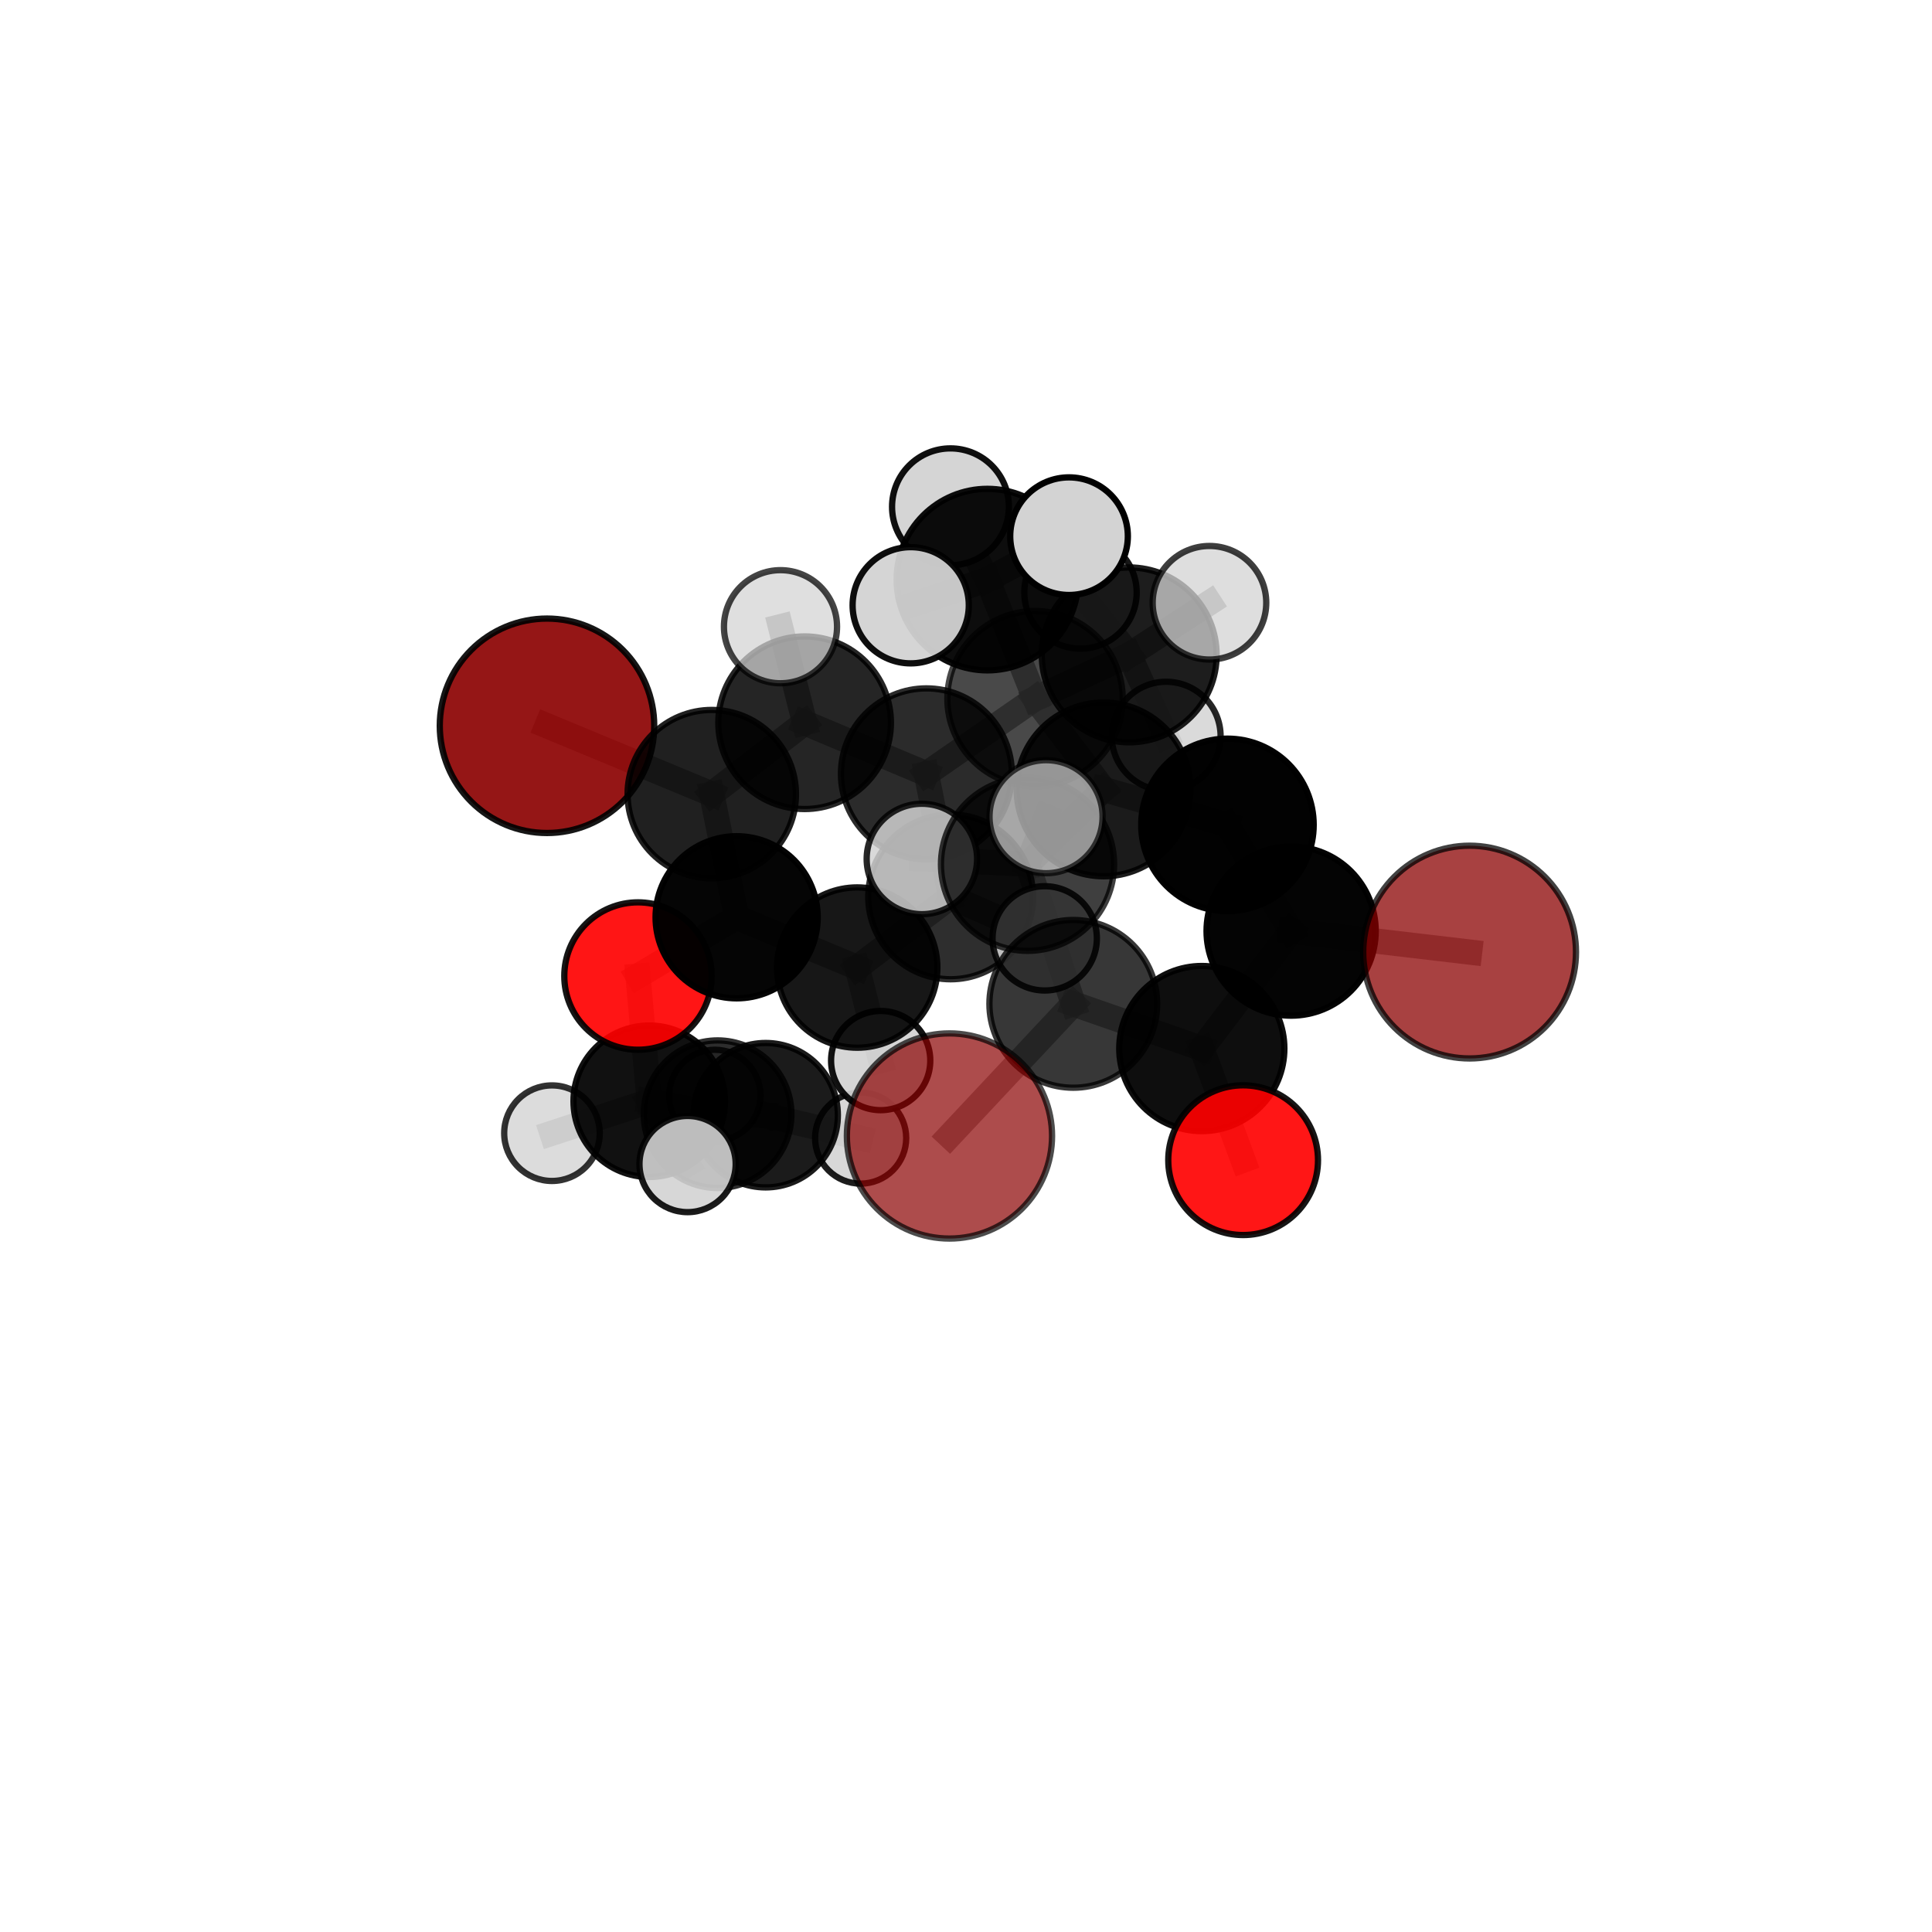 <?xml version="1.0" encoding="utf-8" standalone="no"?>
<!DOCTYPE svg PUBLIC "-//W3C//DTD SVG 1.1//EN"
  "http://www.w3.org/Graphics/SVG/1.1/DTD/svg11.dtd">
<svg xmlns:xlink="http://www.w3.org/1999/xlink" width="153pt" height="153pt" viewBox="0 0 153 153" xmlns="http://www.w3.org/2000/svg" version="1.1">
 <defs>
  <style type="text/css">*{stroke-linejoin: round; stroke-linecap: butt}</style>
 </defs>
 <g id="figure_1">
  <g id="patch_1">
   <path d="M 0 153 
L 153 153 
L 153 0 
L 0 0 
L 0 153 
z
" style="fill: none"/>
  </g>
  <g id="patch_2">
   <path d="M 7.2 145.8 
L 145.8 145.8 
L 145.8 7.2 
L 7.2 7.2 
L 7.2 145.8 
z
" style="fill: none"/>
  </g>
  <g id="axes_1">
   <g id="line2d_1">
    <path d="M 75.191 89.961 
L 84.996 79.498 
" clip-path="url(#p73a6bbaac2)" style="fill: none; stroke: #808080; stroke-opacity: 0.685; stroke-width: 2; stroke-linecap: square"/>
   </g>
   <g id="line2d_2">
    <path d="M 84.996 79.498 
L 95.175 83.038 
" clip-path="url(#p73a6bbaac2)" style="fill: none; stroke: #808080; stroke-opacity: 0.69; stroke-width: 2; stroke-linecap: square"/>
   </g>
   <g id="line2d_3">
    <path d="M 116.383 75.398 
L 102.247 73.735 
" clip-path="url(#p73a6bbaac2)" style="fill: none; stroke: #808080; stroke-opacity: 0.706; stroke-width: 2; stroke-linecap: square"/>
   </g>
   <g id="line2d_4">
    <path d="M 102.247 73.735 
L 95.175 83.038 
" clip-path="url(#p73a6bbaac2)" style="fill: none; stroke: #808080; stroke-opacity: 0.694; stroke-width: 2; stroke-linecap: square"/>
   </g>
   <g id="line2d_5">
    <path d="M 43.318 57.477 
L 56.367 62.888 
" clip-path="url(#p73a6bbaac2)" style="fill: none; stroke: #808080; stroke-opacity: 0.708; stroke-width: 2; stroke-linecap: square"/>
   </g>
   <g id="line2d_6">
    <path d="M 56.367 62.888 
L 58.336 72.641 
" clip-path="url(#p73a6bbaac2)" style="fill: none; stroke: #808080; stroke-opacity: 0.683; stroke-width: 2; stroke-linecap: square"/>
   </g>
   <g id="line2d_7">
    <path d="M 98.447 91.877 
L 95.175 83.038 
" clip-path="url(#p73a6bbaac2)" style="fill: none; stroke: #808080; stroke-opacity: 0.669; stroke-width: 2; stroke-linecap: square"/>
   </g>
   <g id="line2d_8">
    <path d="M 50.524 77.296 
L 58.336 72.641 
" clip-path="url(#p73a6bbaac2)" style="fill: none; stroke: #808080; stroke-opacity: 0.654; stroke-width: 2; stroke-linecap: square"/>
   </g>
   <g id="line2d_9">
    <path d="M 50.524 77.296 
L 51.414 87.211 
" clip-path="url(#p73a6bbaac2)" style="fill: none; stroke: #808080; stroke-opacity: 0.624; stroke-width: 2; stroke-linecap: square"/>
   </g>
   <g id="line2d_10">
    <path d="M 51.414 87.211 
L 56.829 88.238 
" clip-path="url(#p73a6bbaac2)" style="fill: none; stroke: #808080; stroke-opacity: 0.596; stroke-width: 2; stroke-linecap: square"/>
   </g>
   <g id="line2d_11">
    <path d="M 51.414 87.211 
L 43.712 89.74 
" clip-path="url(#p73a6bbaac2)" style="fill: none; stroke: #808080; stroke-opacity: 0.601; stroke-width: 2; stroke-linecap: square"/>
   </g>
   <g id="line2d_12">
    <path d="M 51.414 87.211 
L 54.451 92.184 
" clip-path="url(#p73a6bbaac2)" style="fill: none; stroke: #808080; stroke-opacity: 0.603; stroke-width: 2; stroke-linecap: square"/>
   </g>
   <g id="line2d_13">
    <path d="M 81.967 55.329 
L 87.397 62.515 
" clip-path="url(#p73a6bbaac2)" style="fill: none; stroke: #808080; stroke-opacity: 0.739; stroke-width: 2; stroke-linecap: square"/>
   </g>
   <g id="line2d_14">
    <path d="M 81.967 55.329 
L 73.365 61.283 
" clip-path="url(#p73a6bbaac2)" style="fill: none; stroke: #808080; stroke-opacity: 0.73; stroke-width: 2; stroke-linecap: square"/>
   </g>
   <g id="line2d_15">
    <path d="M 81.967 55.329 
L 89.425 51.862 
" clip-path="url(#p73a6bbaac2)" style="fill: none; stroke: #808080; stroke-opacity: 0.742; stroke-width: 2; stroke-linecap: square"/>
   </g>
   <g id="line2d_16">
    <path d="M 81.967 55.329 
L 78.195 45.9 
" clip-path="url(#p73a6bbaac2)" style="fill: none; stroke: #808080; stroke-opacity: 0.763; stroke-width: 2; stroke-linecap: square"/>
   </g>
   <g id="line2d_17">
    <path d="M 87.397 62.515 
L 97.205 65.324 
" clip-path="url(#p73a6bbaac2)" style="fill: none; stroke: #808080; stroke-opacity: 0.73; stroke-width: 2; stroke-linecap: square"/>
   </g>
   <g id="line2d_18">
    <path d="M 87.397 62.515 
L 81.372 68.445 
" clip-path="url(#p73a6bbaac2)" style="fill: none; stroke: #808080; stroke-opacity: 0.732; stroke-width: 2; stroke-linecap: square"/>
   </g>
   <g id="line2d_19">
    <path d="M 73.365 61.283 
L 63.72 57.235 
" clip-path="url(#p73a6bbaac2)" style="fill: none; stroke: #808080; stroke-opacity: 0.722; stroke-width: 2; stroke-linecap: square"/>
   </g>
   <g id="line2d_20">
    <path d="M 73.365 61.283 
L 75.284 71.025 
" clip-path="url(#p73a6bbaac2)" style="fill: none; stroke: #808080; stroke-opacity: 0.699; stroke-width: 2; stroke-linecap: square"/>
   </g>
   <g id="line2d_21">
    <path d="M 89.425 51.862 
L 85.567 46.921 
" clip-path="url(#p73a6bbaac2)" style="fill: none; stroke: #808080; stroke-opacity: 0.744; stroke-width: 2; stroke-linecap: square"/>
   </g>
   <g id="line2d_22">
    <path d="M 89.425 51.862 
L 95.781 47.734 
" clip-path="url(#p73a6bbaac2)" style="fill: none; stroke: #808080; stroke-opacity: 0.75; stroke-width: 2; stroke-linecap: square"/>
   </g>
   <g id="line2d_23">
    <path d="M 89.425 51.862 
L 92.353 58.298 
" clip-path="url(#p73a6bbaac2)" style="fill: none; stroke: #808080; stroke-opacity: 0.727; stroke-width: 2; stroke-linecap: square"/>
   </g>
   <g id="line2d_24">
    <path d="M 78.195 45.9 
L 75.271 40.136 
" clip-path="url(#p73a6bbaac2)" style="fill: none; stroke: #808080; stroke-opacity: 0.787; stroke-width: 2; stroke-linecap: square"/>
   </g>
   <g id="line2d_25">
    <path d="M 78.195 45.9 
L 72.121 47.933 
" clip-path="url(#p73a6bbaac2)" style="fill: none; stroke: #808080; stroke-opacity: 0.784; stroke-width: 2; stroke-linecap: square"/>
   </g>
   <g id="line2d_26">
    <path d="M 78.195 45.9 
L 84.659 42.462 
" clip-path="url(#p73a6bbaac2)" style="fill: none; stroke: #808080; stroke-opacity: 0.791; stroke-width: 2; stroke-linecap: square"/>
   </g>
   <g id="line2d_27">
    <path d="M 97.205 65.324 
L 102.247 73.735 
" clip-path="url(#p73a6bbaac2)" style="fill: none; stroke: #808080; stroke-opacity: 0.716; stroke-width: 2; stroke-linecap: square"/>
   </g>
   <g id="line2d_28">
    <path d="M 81.372 68.445 
L 84.996 79.498 
" clip-path="url(#p73a6bbaac2)" style="fill: none; stroke: #808080; stroke-opacity: 0.714; stroke-width: 2; stroke-linecap: square"/>
   </g>
   <g id="line2d_29">
    <path d="M 81.372 68.445 
L 82.84 64.676 
" clip-path="url(#p73a6bbaac2)" style="fill: none; stroke: #808080; stroke-opacity: 0.742; stroke-width: 2; stroke-linecap: square"/>
   </g>
   <g id="line2d_30">
    <path d="M 81.372 68.445 
L 73.005 68.024 
" clip-path="url(#p73a6bbaac2)" style="fill: none; stroke: #808080; stroke-opacity: 0.729; stroke-width: 2; stroke-linecap: square"/>
   </g>
   <g id="line2d_31">
    <path d="M 63.72 57.235 
L 56.367 62.888 
" clip-path="url(#p73a6bbaac2)" style="fill: none; stroke: #808080; stroke-opacity: 0.714; stroke-width: 2; stroke-linecap: square"/>
   </g>
   <g id="line2d_32">
    <path d="M 63.72 57.235 
L 61.809 49.631 
" clip-path="url(#p73a6bbaac2)" style="fill: none; stroke: #808080; stroke-opacity: 0.741; stroke-width: 2; stroke-linecap: square"/>
   </g>
   <g id="line2d_33">
    <path d="M 75.284 71.025 
L 67.884 76.623 
" clip-path="url(#p73a6bbaac2)" style="fill: none; stroke: #808080; stroke-opacity: 0.667; stroke-width: 2; stroke-linecap: square"/>
   </g>
   <g id="line2d_34">
    <path d="M 75.284 71.025 
L 82.734 74.311 
" clip-path="url(#p73a6bbaac2)" style="fill: none; stroke: #808080; stroke-opacity: 0.676; stroke-width: 2; stroke-linecap: square"/>
   </g>
   <g id="line2d_35">
    <path d="M 67.884 76.623 
L 58.336 72.641 
" clip-path="url(#p73a6bbaac2)" style="fill: none; stroke: #808080; stroke-opacity: 0.66; stroke-width: 2; stroke-linecap: square"/>
   </g>
   <g id="line2d_36">
    <path d="M 67.884 76.623 
L 69.743 83.99 
" clip-path="url(#p73a6bbaac2)" style="fill: none; stroke: #808080; stroke-opacity: 0.641; stroke-width: 2; stroke-linecap: square"/>
   </g>
   <g id="line2d_37">
    <path d="M 56.829 88.238 
L 60.634 88.315 
" clip-path="url(#p73a6bbaac2)" style="fill: none; stroke: #808080; stroke-opacity: 0.577; stroke-width: 2; stroke-linecap: square"/>
   </g>
   <g id="line2d_38">
    <path d="M 60.634 88.315 
L 56.608 86.749 
" clip-path="url(#p73a6bbaac2)" style="fill: none; stroke: #808080; stroke-opacity: 0.565; stroke-width: 2; stroke-linecap: square"/>
   </g>
   <g id="line2d_39">
    <path d="M 60.634 88.315 
L 68.157 90.126 
" clip-path="url(#p73a6bbaac2)" style="fill: none; stroke: #808080; stroke-opacity: 0.564; stroke-width: 2; stroke-linecap: square"/>
   </g>
   <g id="Path3DCollection_1">
    <path d="M 56.608 90.364 
C 57.567 90.364 58.487 89.983 59.165 89.305 
C 59.843 88.627 60.224 87.707 60.224 86.749 
C 60.224 85.79 59.843 84.87 59.165 84.192 
C 58.487 83.514 57.567 83.133 56.608 83.133 
C 55.649 83.133 54.73 83.514 54.052 84.192 
C 53.374 84.87 52.993 85.79 52.993 86.749 
C 52.993 87.707 53.374 88.627 54.052 89.305 
C 54.73 89.983 55.649 90.364 56.608 90.364 
z
" clip-path="url(#p73a6bbaac2)" style="fill: #d3d3d3; fill-opacity: 0.839; stroke: #000000; stroke-opacity: 0.839; stroke-width: 0.5"/>
    <path d="M 68.157 93.734 
C 69.114 93.734 70.031 93.354 70.708 92.678 
C 71.385 92.001 71.765 91.083 71.765 90.126 
C 71.765 89.169 71.385 88.251 70.708 87.575 
C 70.031 86.898 69.114 86.518 68.157 86.518 
C 67.2 86.518 66.282 86.898 65.605 87.575 
C 64.929 88.251 64.548 89.169 64.548 90.126 
C 64.548 91.083 64.929 92.001 65.605 92.678 
C 66.282 93.354 67.2 93.734 68.157 93.734 
z
" clip-path="url(#p73a6bbaac2)" style="fill: #d3d3d3; fill-opacity: 0.884; stroke: #000000; stroke-opacity: 0.884; stroke-width: 0.5"/>
    <path d="M 60.634 94.034 
C 62.151 94.034 63.606 93.432 64.678 92.359 
C 65.751 91.287 66.353 89.832 66.353 88.315 
C 66.353 86.799 65.751 85.344 64.678 84.271 
C 63.606 83.199 62.151 82.596 60.634 82.596 
C 59.118 82.596 57.663 83.199 56.591 84.271 
C 55.518 85.344 54.915 86.799 54.915 88.315 
C 54.915 89.832 55.518 91.287 56.591 92.359 
C 57.663 93.432 59.118 94.034 60.634 94.034 
z
" clip-path="url(#p73a6bbaac2)" style="fill-opacity: 0.894; stroke: #000000; stroke-opacity: 0.894; stroke-width: 0.5"/>
    <path d="M 56.829 94.083 
C 58.379 94.083 59.866 93.467 60.962 92.371 
C 62.058 91.275 62.674 89.788 62.674 88.238 
C 62.674 86.687 62.058 85.2 60.962 84.104 
C 59.866 83.008 58.379 82.392 56.829 82.392 
C 55.278 82.392 53.791 83.008 52.695 84.104 
C 51.599 85.2 50.983 86.687 50.983 88.238 
C 50.983 89.788 51.599 91.275 52.695 92.371 
C 53.791 93.467 55.278 94.083 56.829 94.083 
z
" clip-path="url(#p73a6bbaac2)" style="fill-opacity: 0.821; stroke: #000000; stroke-opacity: 0.821; stroke-width: 0.5"/>
    <path d="M 43.712 93.524 
C 44.716 93.524 45.678 93.125 46.388 92.415 
C 47.098 91.706 47.496 90.743 47.496 89.74 
C 47.496 88.736 47.098 87.773 46.388 87.064 
C 45.678 86.354 44.716 85.956 43.712 85.956 
C 42.709 85.956 41.746 86.354 41.037 87.064 
C 40.327 87.773 39.928 88.736 39.928 89.74 
C 39.928 90.743 40.327 91.706 41.037 92.415 
C 41.746 93.125 42.709 93.524 43.712 93.524 
z
" clip-path="url(#p73a6bbaac2)" style="fill: #d3d3d3; fill-opacity: 0.803; stroke: #000000; stroke-opacity: 0.803; stroke-width: 0.5"/>
    <path d="M 51.414 93.209 
C 53.005 93.209 54.531 92.577 55.655 91.452 
C 56.78 90.327 57.412 88.801 57.412 87.211 
C 57.412 85.62 56.78 84.094 55.655 82.969 
C 54.531 81.845 53.005 81.213 51.414 81.213 
C 49.823 81.213 48.298 81.845 47.173 82.969 
C 46.048 84.094 45.416 85.62 45.416 87.211 
C 45.416 88.801 46.048 90.327 47.173 91.452 
C 48.298 92.577 49.823 93.209 51.414 93.209 
z
" clip-path="url(#p73a6bbaac2)" style="fill-opacity: 0.93; stroke: #000000; stroke-opacity: 0.93; stroke-width: 0.5"/>
    <path d="M 50.524 83.133 
C 52.072 83.133 53.557 82.518 54.651 81.423 
C 55.746 80.329 56.361 78.844 56.361 77.296 
C 56.361 75.748 55.746 74.264 54.651 73.169 
C 53.557 72.074 52.072 71.459 50.524 71.459 
C 48.976 71.459 47.492 72.074 46.397 73.169 
C 45.303 74.264 44.688 75.748 44.688 77.296 
C 44.688 78.844 45.303 80.329 46.397 81.423 
C 47.492 82.518 48.976 83.133 50.524 83.133 
z
" clip-path="url(#p73a6bbaac2)" style="fill: #ff0000; fill-opacity: 0.917; stroke: #000000; stroke-opacity: 0.917; stroke-width: 0.5"/>
    <path d="M 54.451 95.993 
C 55.461 95.993 56.43 95.592 57.144 94.878 
C 57.858 94.163 58.26 93.194 58.26 92.184 
C 58.26 91.174 57.858 90.205 57.144 89.491 
C 56.43 88.777 55.461 88.375 54.451 88.375 
C 53.44 88.375 52.472 88.777 51.757 89.491 
C 51.043 90.205 50.642 91.174 50.642 92.184 
C 50.642 93.194 51.043 94.163 51.757 94.878 
C 52.472 95.592 53.44 95.993 54.451 95.993 
z
" clip-path="url(#p73a6bbaac2)" style="fill: #d3d3d3; fill-opacity: 0.896; stroke: #000000; stroke-opacity: 0.896; stroke-width: 0.5"/>
    <path d="M 69.743 87.918 
C 70.785 87.918 71.784 87.504 72.521 86.767 
C 73.258 86.031 73.671 85.032 73.671 83.99 
C 73.671 82.948 73.258 81.949 72.521 81.212 
C 71.784 80.475 70.785 80.061 69.743 80.061 
C 68.701 80.061 67.702 80.475 66.965 81.212 
C 66.229 81.949 65.815 82.948 65.815 83.99 
C 65.815 85.032 66.229 86.031 66.965 86.767 
C 67.702 87.504 68.701 87.918 69.743 87.918 
z
" clip-path="url(#p73a6bbaac2)" style="fill: #d3d3d3; fill-opacity: 0.926; stroke: #000000; stroke-opacity: 0.926; stroke-width: 0.5"/>
    <path d="M 58.336 79.061 
C 60.038 79.061 61.671 78.385 62.875 77.181 
C 64.079 75.977 64.756 74.344 64.756 72.641 
C 64.756 70.938 64.079 69.305 62.875 68.101 
C 61.671 66.897 60.038 66.221 58.336 66.221 
C 56.633 66.221 55 66.897 53.796 68.101 
C 52.592 69.305 51.916 70.938 51.916 72.641 
C 51.916 74.344 52.592 75.977 53.796 77.181 
C 55 78.385 56.633 79.061 58.336 79.061 
z
" clip-path="url(#p73a6bbaac2)" style="fill-opacity: 0.978; stroke: #000000; stroke-opacity: 0.978; stroke-width: 0.5"/>
    <path d="M 67.884 82.972 
C 69.568 82.972 71.183 82.303 72.373 81.113 
C 73.564 79.922 74.233 78.307 74.233 76.623 
C 74.233 74.94 73.564 73.325 72.373 72.134 
C 71.183 70.944 69.568 70.275 67.884 70.275 
C 66.2 70.275 64.585 70.944 63.395 72.134 
C 62.204 73.325 61.535 74.94 61.535 76.623 
C 61.535 78.307 62.204 79.922 63.395 81.113 
C 64.585 82.303 66.2 82.972 67.884 82.972 
z
" clip-path="url(#p73a6bbaac2)" style="fill-opacity: 0.907; stroke: #000000; stroke-opacity: 0.907; stroke-width: 0.5"/>
    <path d="M 85.567 51.37 
C 86.747 51.37 87.879 50.901 88.713 50.067 
C 89.547 49.233 90.016 48.101 90.016 46.921 
C 90.016 45.742 89.547 44.61 88.713 43.776 
C 87.879 42.942 86.747 42.473 85.567 42.473 
C 84.388 42.473 83.256 42.942 82.422 43.776 
C 81.588 44.61 81.119 45.742 81.119 46.921 
C 81.119 48.101 81.588 49.233 82.422 50.067 
C 83.256 50.901 84.388 51.37 85.567 51.37 
z
" clip-path="url(#p73a6bbaac2)" style="fill: #d3d3d3; fill-opacity: 0.909; stroke: #000000; stroke-opacity: 0.909; stroke-width: 0.5"/>
    <path d="M 43.318 65.968 
C 45.57 65.968 47.73 65.073 49.322 63.481 
C 50.914 61.888 51.809 59.729 51.809 57.477 
C 51.809 55.225 50.914 53.065 49.322 51.473 
C 47.73 49.881 45.57 48.986 43.318 48.986 
C 41.066 48.986 38.907 49.881 37.314 51.473 
C 35.722 53.065 34.827 55.225 34.827 57.477 
C 34.827 59.729 35.722 61.888 37.314 63.481 
C 38.907 65.073 41.066 65.968 43.318 65.968 
z
" clip-path="url(#p73a6bbaac2)" style="fill: #8b0000; fill-opacity: 0.913; stroke: #000000; stroke-opacity: 0.913; stroke-width: 0.5"/>
    <path d="M 92.353 62.608 
C 93.495 62.608 94.592 62.154 95.4 61.345 
C 96.208 60.537 96.662 59.441 96.662 58.298 
C 96.662 57.156 96.208 56.059 95.4 55.251 
C 94.592 54.443 93.495 53.989 92.353 53.989 
C 91.21 53.989 90.114 54.443 89.306 55.251 
C 88.497 56.059 88.043 57.156 88.043 58.298 
C 88.043 59.441 88.497 60.537 89.306 61.345 
C 90.114 62.154 91.21 62.608 92.353 62.608 
z
" clip-path="url(#p73a6bbaac2)" style="fill: #d3d3d3; fill-opacity: 0.85; stroke: #000000; stroke-opacity: 0.85; stroke-width: 0.5"/>
    <path d="M 56.367 69.555 
C 58.135 69.555 59.831 68.852 61.082 67.602 
C 62.332 66.352 63.034 64.656 63.034 62.888 
C 63.034 61.12 62.332 59.424 61.082 58.173 
C 59.831 56.923 58.135 56.221 56.367 56.221 
C 54.599 56.221 52.903 56.923 51.653 58.173 
C 50.403 59.424 49.7 61.12 49.7 62.888 
C 49.7 64.656 50.403 66.352 51.653 67.602 
C 52.903 68.852 54.599 69.555 56.367 69.555 
z
" clip-path="url(#p73a6bbaac2)" style="fill-opacity: 0.872; stroke: #000000; stroke-opacity: 0.872; stroke-width: 0.5"/>
    <path d="M 75.284 77.551 
C 77.014 77.551 78.675 76.864 79.898 75.64 
C 81.122 74.416 81.81 72.756 81.81 71.025 
C 81.81 69.295 81.122 67.635 79.898 66.411 
C 78.675 65.187 77.014 64.499 75.284 64.499 
C 73.553 64.499 71.893 65.187 70.669 66.411 
C 69.445 67.635 68.758 69.295 68.758 71.025 
C 68.758 72.756 69.445 74.416 70.669 75.64 
C 71.893 76.864 73.553 77.551 75.284 77.551 
z
" clip-path="url(#p73a6bbaac2)" style="fill-opacity: 0.818; stroke: #000000; stroke-opacity: 0.818; stroke-width: 0.5"/>
    <path d="M 89.425 58.785 
C 91.261 58.785 93.022 58.055 94.32 56.757 
C 95.619 55.459 96.348 53.698 96.348 51.862 
C 96.348 50.026 95.619 48.264 94.32 46.966 
C 93.022 45.668 91.261 44.938 89.425 44.938 
C 87.589 44.938 85.828 45.668 84.53 46.966 
C 83.231 48.264 82.502 50.026 82.502 51.862 
C 82.502 53.698 83.231 55.459 84.53 56.757 
C 85.828 58.055 87.589 58.785 89.425 58.785 
z
" clip-path="url(#p73a6bbaac2)" style="fill-opacity: 0.883; stroke: #000000; stroke-opacity: 0.883; stroke-width: 0.5"/>
    <path d="M 82.734 78.441 
C 83.829 78.441 84.88 78.006 85.654 77.231 
C 86.429 76.457 86.864 75.406 86.864 74.311 
C 86.864 73.216 86.429 72.165 85.654 71.391 
C 84.88 70.616 83.829 70.181 82.734 70.181 
C 81.639 70.181 80.588 70.616 79.813 71.391 
C 79.039 72.165 78.604 73.216 78.604 74.311 
C 78.604 75.406 79.039 76.457 79.813 77.231 
C 80.588 78.006 81.639 78.441 82.734 78.441 
z
" clip-path="url(#p73a6bbaac2)" style="fill: #d3d3d3; fill-opacity: 0.877; stroke: #000000; stroke-opacity: 0.877; stroke-width: 0.5"/>
    <path d="M 63.72 64.07 
C 65.533 64.07 67.271 63.35 68.553 62.068 
C 69.835 60.786 70.555 59.047 70.555 57.235 
C 70.555 55.422 69.835 53.683 68.553 52.401 
C 67.271 51.12 65.533 50.4 63.72 50.4 
C 61.907 50.4 60.169 51.12 58.887 52.401 
C 57.605 53.683 56.885 55.422 56.885 57.235 
C 56.885 59.047 57.605 60.786 58.887 62.068 
C 60.169 63.35 61.907 64.07 63.72 64.07 
z
" clip-path="url(#p73a6bbaac2)" style="fill-opacity: 0.853; stroke: #000000; stroke-opacity: 0.853; stroke-width: 0.5"/>
    <path d="M 73.365 68.052 
C 75.161 68.052 76.882 67.339 78.152 66.069 
C 79.421 64.8 80.134 63.078 80.134 61.283 
C 80.134 59.488 79.421 57.766 78.152 56.497 
C 76.882 55.228 75.161 54.514 73.365 54.514 
C 71.57 54.514 69.849 55.228 68.579 56.497 
C 67.31 57.766 66.597 59.488 66.597 61.283 
C 66.597 63.078 67.31 64.8 68.579 66.069 
C 69.849 67.339 71.57 68.052 73.365 68.052 
z
" clip-path="url(#p73a6bbaac2)" style="fill-opacity: 0.831; stroke: #000000; stroke-opacity: 0.831; stroke-width: 0.5"/>
    <path d="M 95.781 52.231 
C 96.974 52.231 98.117 51.757 98.961 50.914 
C 99.804 50.071 100.278 48.927 100.278 47.734 
C 100.278 46.542 99.804 45.398 98.961 44.554 
C 98.117 43.711 96.974 43.237 95.781 43.237 
C 94.588 43.237 93.444 43.711 92.601 44.554 
C 91.758 45.398 91.284 46.542 91.284 47.734 
C 91.284 48.927 91.758 50.071 92.601 50.914 
C 93.444 51.757 94.588 52.231 95.781 52.231 
z
" clip-path="url(#p73a6bbaac2)" style="fill: #d3d3d3; fill-opacity: 0.757; stroke: #000000; stroke-opacity: 0.757; stroke-width: 0.5"/>
    <path d="M 61.809 54.109 
C 62.997 54.109 64.137 53.638 64.976 52.798 
C 65.816 51.958 66.288 50.818 66.288 49.631 
C 66.288 48.443 65.816 47.304 64.976 46.464 
C 64.137 45.624 62.997 45.152 61.809 45.152 
C 60.622 45.152 59.482 45.624 58.642 46.464 
C 57.803 47.304 57.331 48.443 57.331 49.631 
C 57.331 50.818 57.803 51.958 58.642 52.798 
C 59.482 53.638 60.622 54.109 61.809 54.109 
z
" clip-path="url(#p73a6bbaac2)" style="fill: #d3d3d3; fill-opacity: 0.732; stroke: #000000; stroke-opacity: 0.732; stroke-width: 0.5"/>
    <path d="M 81.967 62.272 
C 83.808 62.272 85.574 61.541 86.876 60.239 
C 88.178 58.937 88.91 57.17 88.91 55.329 
C 88.91 53.488 88.178 51.722 86.876 50.42 
C 85.574 49.118 83.808 48.386 81.967 48.386 
C 80.125 48.386 78.359 49.118 77.057 50.42 
C 75.755 51.722 75.024 53.488 75.024 55.329 
C 75.024 57.17 75.755 58.937 77.057 60.239 
C 78.359 61.541 80.125 62.272 81.967 62.272 
z
" clip-path="url(#p73a6bbaac2)" style="fill-opacity: 0.711; stroke: #000000; stroke-opacity: 0.711; stroke-width: 0.5"/>
    <path d="M 75.271 44.762 
C 76.498 44.762 77.675 44.275 78.542 43.407 
C 79.41 42.54 79.897 41.363 79.897 40.136 
C 79.897 38.909 79.41 37.732 78.542 36.864 
C 77.675 35.996 76.498 35.509 75.271 35.509 
C 74.044 35.509 72.867 35.996 71.999 36.864 
C 71.131 37.732 70.644 38.909 70.644 40.136 
C 70.644 41.363 71.131 42.54 71.999 43.407 
C 72.867 44.275 74.044 44.762 75.271 44.762 
z
" clip-path="url(#p73a6bbaac2)" style="fill: #d3d3d3; fill-opacity: 0.934; stroke: #000000; stroke-opacity: 0.934; stroke-width: 0.5"/>
    <path d="M 78.195 53.088 
C 80.101 53.088 81.93 52.33 83.278 50.982 
C 84.626 49.634 85.383 47.806 85.383 45.9 
C 85.383 43.994 84.626 42.165 83.278 40.817 
C 81.93 39.47 80.101 38.712 78.195 38.712 
C 76.289 38.712 74.461 39.47 73.113 40.817 
C 71.765 42.165 71.008 43.994 71.008 45.9 
C 71.008 47.806 71.765 49.634 73.113 50.982 
C 74.461 52.33 76.289 53.088 78.195 53.088 
z
" clip-path="url(#p73a6bbaac2)" style="fill-opacity: 0.949; stroke: #000000; stroke-opacity: 0.949; stroke-width: 0.5"/>
    <path d="M 87.397 69.395 
C 89.222 69.395 90.972 68.67 92.263 67.38 
C 93.553 66.09 94.278 64.34 94.278 62.515 
C 94.278 60.69 93.553 58.94 92.263 57.65 
C 90.972 56.359 89.222 55.634 87.397 55.634 
C 85.573 55.634 83.822 56.359 82.532 57.65 
C 81.242 58.94 80.517 60.69 80.517 62.515 
C 80.517 64.34 81.242 66.09 82.532 67.38 
C 83.822 68.67 85.573 69.395 87.397 69.395 
z
" clip-path="url(#p73a6bbaac2)" style="fill-opacity: 0.892; stroke: #000000; stroke-opacity: 0.892; stroke-width: 0.5"/>
    <path d="M 97.205 72.153 
C 99.016 72.153 100.753 71.433 102.034 70.153 
C 103.314 68.872 104.034 67.135 104.034 65.324 
C 104.034 63.513 103.314 61.776 102.034 60.496 
C 100.753 59.215 99.016 58.496 97.205 58.496 
C 95.394 58.496 93.657 59.215 92.377 60.496 
C 91.096 61.776 90.377 63.513 90.377 65.324 
C 90.377 67.135 91.096 68.872 92.377 70.153 
C 93.657 71.433 95.394 72.153 97.205 72.153 
z
" clip-path="url(#p73a6bbaac2)" style="fill-opacity: 0.99; stroke: #000000; stroke-opacity: 0.99; stroke-width: 0.5"/>
    <path d="M 102.247 80.433 
C 104.024 80.433 105.728 79.727 106.984 78.471 
C 108.24 77.215 108.946 75.511 108.946 73.735 
C 108.946 71.958 108.24 70.254 106.984 68.998 
C 105.728 67.742 104.024 67.036 102.247 67.036 
C 100.471 67.036 98.767 67.742 97.511 68.998 
C 96.255 70.254 95.549 71.958 95.549 73.735 
C 95.549 75.511 96.255 77.215 97.511 78.471 
C 98.767 79.727 100.471 80.433 102.247 80.433 
z
" clip-path="url(#p73a6bbaac2)" style="fill-opacity: 0.982; stroke: #000000; stroke-opacity: 0.982; stroke-width: 0.5"/>
    <path d="M 84.659 47.12 
C 85.894 47.12 87.079 46.63 87.952 45.756 
C 88.826 44.882 89.317 43.697 89.317 42.462 
C 89.317 41.227 88.826 40.042 87.952 39.168 
C 87.079 38.295 85.894 37.804 84.659 37.804 
C 83.423 37.804 82.238 38.295 81.365 39.168 
C 80.491 40.042 80 41.227 80 42.462 
C 80 43.697 80.491 44.882 81.365 45.756 
C 82.238 46.63 83.423 47.12 84.659 47.12 
z
" clip-path="url(#p73a6bbaac2)" style="fill: #d3d3d3; stroke: #000000; stroke-width: 0.5"/>
    <path d="M 72.121 52.534 
C 73.341 52.534 74.511 52.049 75.374 51.186 
C 76.237 50.323 76.722 49.153 76.722 47.933 
C 76.722 46.712 76.237 45.542 75.374 44.679 
C 74.511 43.816 73.341 43.331 72.121 43.331 
C 70.9 43.331 69.73 43.816 68.867 44.679 
C 68.004 45.542 67.52 46.712 67.52 47.933 
C 67.52 49.153 68.004 50.323 68.867 51.186 
C 69.73 52.049 70.9 52.534 72.121 52.534 
z
" clip-path="url(#p73a6bbaac2)" style="fill: #d3d3d3; fill-opacity: 0.943; stroke: #000000; stroke-opacity: 0.943; stroke-width: 0.5"/>
    <path d="M 95.175 89.577 
C 96.909 89.577 98.572 88.888 99.798 87.662 
C 101.024 86.435 101.713 84.772 101.713 83.038 
C 101.713 81.304 101.024 79.641 99.798 78.414 
C 98.572 77.188 96.909 76.499 95.175 76.499 
C 93.441 76.499 91.777 77.188 90.551 78.414 
C 89.325 79.641 88.636 81.304 88.636 83.038 
C 88.636 84.772 89.325 86.435 90.551 87.662 
C 91.777 88.888 93.441 89.577 95.175 89.577 
z
" clip-path="url(#p73a6bbaac2)" style="fill-opacity: 0.943; stroke: #000000; stroke-opacity: 0.943; stroke-width: 0.5"/>
    <path d="M 98.447 97.806 
C 100.019 97.806 101.528 97.181 102.639 96.069 
C 103.751 94.957 104.376 93.449 104.376 91.877 
C 104.376 90.304 103.751 88.796 102.639 87.684 
C 101.528 86.572 100.019 85.948 98.447 85.948 
C 96.875 85.948 95.366 86.572 94.255 87.684 
C 93.143 88.796 92.518 90.304 92.518 91.877 
C 92.518 93.449 93.143 94.957 94.255 96.069 
C 95.366 97.181 96.875 97.806 98.447 97.806 
z
" clip-path="url(#p73a6bbaac2)" style="fill: #ff0000; fill-opacity: 0.911; stroke: #000000; stroke-opacity: 0.911; stroke-width: 0.5"/>
    <path d="M 73.005 72.397 
C 74.165 72.397 75.277 71.936 76.097 71.116 
C 76.917 70.296 77.378 69.184 77.378 68.024 
C 77.378 66.865 76.917 65.752 76.097 64.932 
C 75.277 64.112 74.165 63.652 73.005 63.652 
C 71.846 63.652 70.733 64.112 69.913 64.932 
C 69.094 65.752 68.633 66.865 68.633 68.024 
C 68.633 69.184 69.094 70.296 69.913 71.116 
C 70.733 71.936 71.846 72.397 73.005 72.397 
z
" clip-path="url(#p73a6bbaac2)" style="fill: #d3d3d3; fill-opacity: 0.84; stroke: #000000; stroke-opacity: 0.84; stroke-width: 0.5"/>
    <path d="M 116.383 83.822 
C 118.617 83.822 120.76 82.935 122.34 81.355 
C 123.92 79.775 124.807 77.632 124.807 75.398 
C 124.807 73.163 123.92 71.02 122.34 69.441 
C 120.76 67.861 118.617 66.973 116.383 66.973 
C 114.149 66.973 112.006 67.861 110.426 69.441 
C 108.846 71.02 107.958 73.163 107.958 75.398 
C 107.958 77.632 108.846 79.775 110.426 81.355 
C 112.006 82.935 114.149 83.822 116.383 83.822 
z
" clip-path="url(#p73a6bbaac2)" style="fill: #8b0000; fill-opacity: 0.745; stroke: #000000; stroke-opacity: 0.745; stroke-width: 0.5"/>
    <path d="M 81.372 75.3 
C 83.19 75.3 84.934 74.578 86.22 73.292 
C 87.505 72.007 88.228 70.263 88.228 68.445 
C 88.228 66.627 87.505 64.883 86.22 63.597 
C 84.934 62.312 83.19 61.59 81.372 61.59 
C 79.554 61.59 77.81 62.312 76.525 63.597 
C 75.239 64.883 74.517 66.627 74.517 68.445 
C 74.517 70.263 75.239 72.007 76.525 73.292 
C 77.81 74.578 79.554 75.3 81.372 75.3 
z
" clip-path="url(#p73a6bbaac2)" style="fill-opacity: 0.751; stroke: #000000; stroke-opacity: 0.751; stroke-width: 0.5"/>
    <path d="M 84.996 86.14 
C 86.758 86.14 88.448 85.44 89.693 84.195 
C 90.939 82.949 91.639 81.259 91.639 79.498 
C 91.639 77.736 90.939 76.046 89.693 74.8 
C 88.448 73.555 86.758 72.855 84.996 72.855 
C 83.235 72.855 81.545 73.555 80.299 74.8 
C 79.054 76.046 78.354 77.736 78.354 79.498 
C 78.354 81.259 79.054 82.949 80.299 84.195 
C 81.545 85.44 83.235 86.14 84.996 86.14 
z
" clip-path="url(#p73a6bbaac2)" style="fill-opacity: 0.783; stroke: #000000; stroke-opacity: 0.783; stroke-width: 0.5"/>
    <path d="M 75.191 98.085 
C 77.345 98.085 79.412 97.229 80.936 95.706 
C 82.459 94.182 83.315 92.116 83.315 89.961 
C 83.315 87.806 82.459 85.74 80.936 84.216 
C 79.412 82.693 77.345 81.837 75.191 81.837 
C 73.036 81.837 70.97 82.693 69.446 84.216 
C 67.922 85.74 67.066 87.806 67.066 89.961 
C 67.066 92.116 67.922 94.182 69.446 95.706 
C 70.97 97.229 73.036 98.085 75.191 98.085 
z
" clip-path="url(#p73a6bbaac2)" style="fill: #8b0000; fill-opacity: 0.702; stroke: #000000; stroke-opacity: 0.702; stroke-width: 0.5"/>
    <path d="M 82.84 69.153 
C 84.027 69.153 85.166 68.681 86.005 67.842 
C 86.845 67.002 87.316 65.863 87.316 64.676 
C 87.316 63.489 86.845 62.35 86.005 61.511 
C 85.166 60.671 84.027 60.2 82.84 60.2 
C 81.653 60.2 80.514 60.671 79.674 61.511 
C 78.835 62.35 78.363 63.489 78.363 64.676 
C 78.363 65.863 78.835 67.002 79.674 67.842 
C 80.514 68.681 81.653 69.153 82.84 69.153 
z
" clip-path="url(#p73a6bbaac2)" style="fill: #d3d3d3; fill-opacity: 0.7; stroke: #000000; stroke-opacity: 0.7; stroke-width: 0.5"/>
   </g>
  </g>
 </g>
 <defs>
  <clipPath id="p73a6bbaac2">
   <rect x="7.2" y="7.2" width="138.6" height="138.6"/>
  </clipPath>
 </defs>
</svg>
